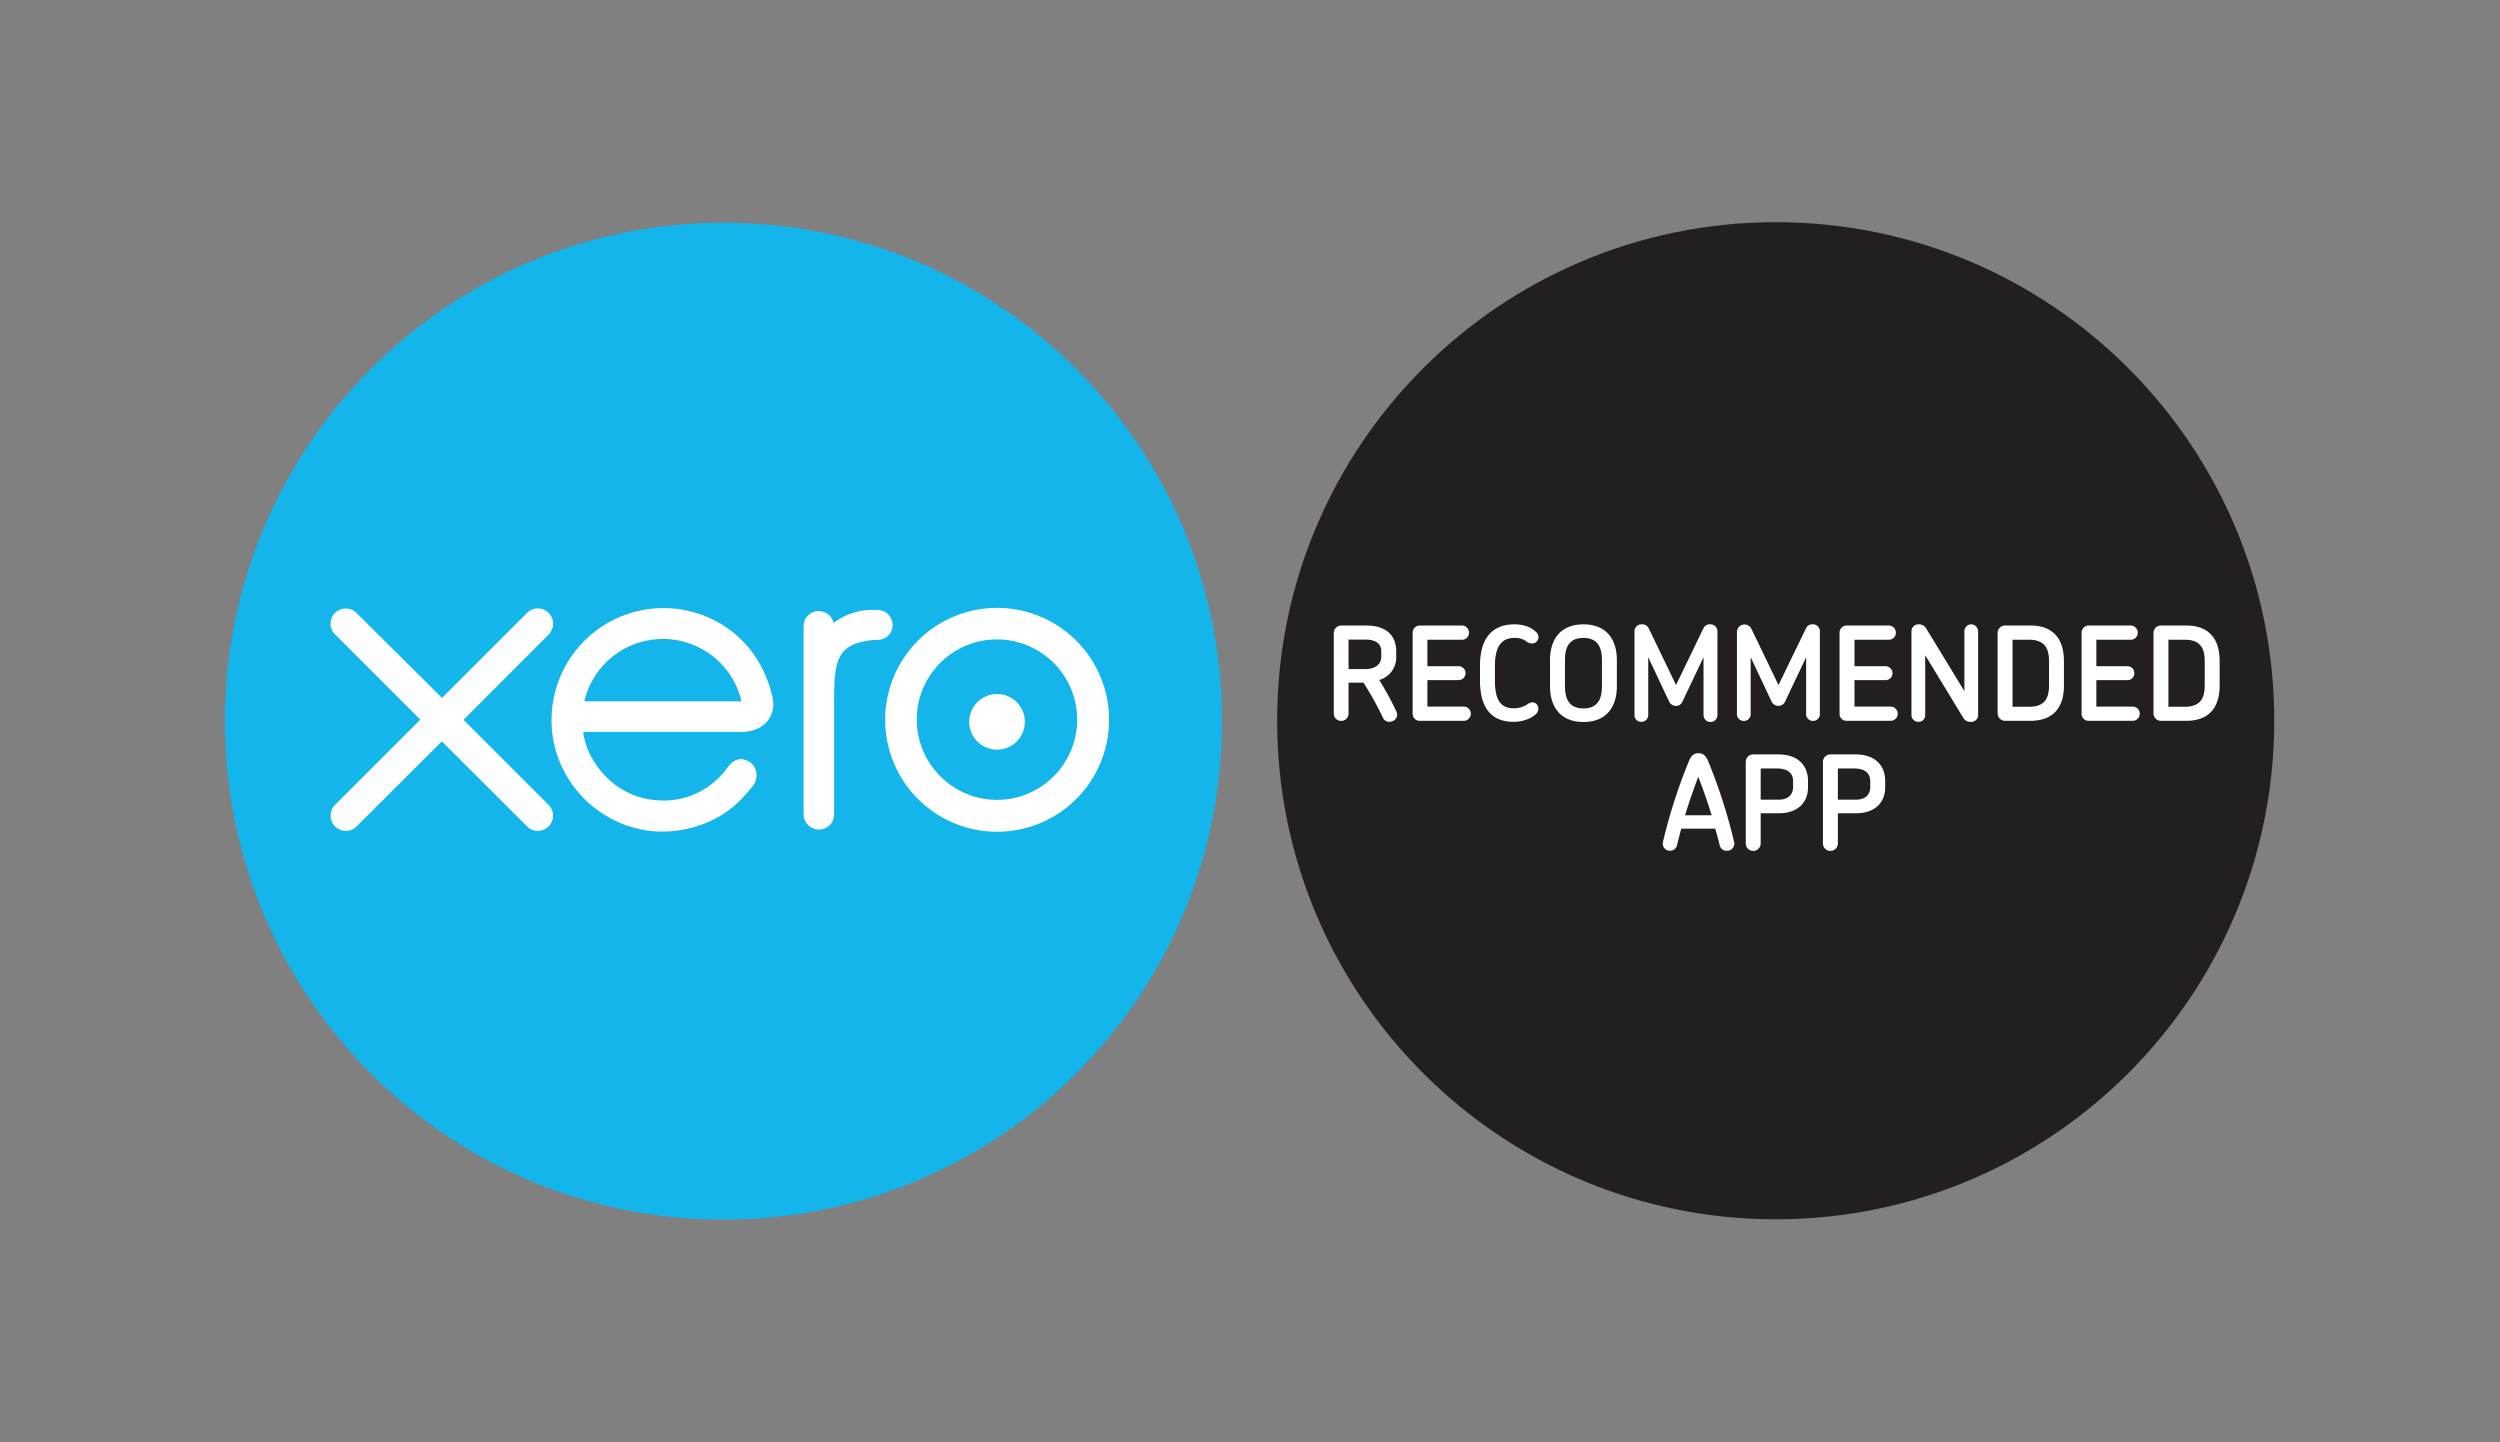 <svg id="Layer_1" data-name="Layer 1" xmlns="http://www.w3.org/2000/svg" viewBox="0 0 1474 850.4"><rect x="0" y="0" width="1474" height="850.4" fill="#808080" stroke="none"/><defs><style>.cls-1{fill:#13b5ea;}.cls-2{fill:#fff;}.cls-3{fill:#231f20;}</style></defs><title>logo</title><path class="cls-1" d="M426.6,719.1c162.3,0,293.9-131.6,293.9-293.9S588.9,131.3,426.6,131.3s-294,131.6-294,293.9,131.6,293.9,294,293.9"/><path class="cls-2" d="M273.3,424.4l50.2-50.3a9,9,0,0,0-12.8-12.7l-50.1,50.1-50.4-50.1a8.8,8.8,0,0,0-6.3-2.6,8.9,8.9,0,0,0-6.3,15.3l50.2,50.2-50.2,50.2a9,9,0,0,0,6.3,15.4,8.8,8.8,0,0,0,6.3-2.6l50.3-50.2,50.1,50a8.6,8.6,0,0,0,6.5,2.8,9,9,0,0,0,9-9,9.2,9.2,0,0,0-2.6-6.3Z"/><path class="cls-2" d="M571.5,424.3a16.4,16.4,0,1,0,32.7,0,16.4,16.4,0,0,0-32.7,0"/><path class="cls-2" d="M540.5,424.3a47.3,47.3,0,1,1,47.4,47.3,47.5,47.5,0,0,1-47.4-47.3m-18.6,0a66,66,0,1,0,66-65.9,66,66,0,0,0-66,65.9"/><path class="cls-2" d="M517.3,359.6h-2.8a37.7,37.7,0,0,0-23,7.7,9,9,0,0,0-8.8-7,8.9,8.9,0,0,0-8.9,8.9v111a9.1,9.1,0,0,0,9,8.9,8.9,8.9,0,0,0,9-8.9V411.9c0-22.7,2.1-31.9,21.6-34.4,1.8-.2,3.8-.2,3.8-.2,5.3-.1,9.1-3.8,9.1-8.8a9,9,0,0,0-9-8.9"/><path class="cls-2" d="M344.7,413.5v-.8a47.6,47.6,0,0,1,92.5.8Zm110.9-1.7c-3.9-18.3-13.9-33.4-29.2-43.1a66,66,0,0,0-101.2,56.1,61.9,61.9,0,0,0,2,15.9,66.4,66.4,0,0,0,55.9,49.2,67.6,67.6,0,0,0,43.4-10c6.4-4.1,11.7-9.5,16.9-15.9l.3-.4c3.6-4.4,2.9-10.8-1-13.8s-8.9-3.5-13.3,2.1a48.1,48.1,0,0,1-16.2,14.6,46.7,46.7,0,0,1-22.1,5.5c-26.1-.2-40.1-18.5-45.1-31.5a60.4,60.4,0,0,1-2-7.6c0-.5-.1-.9-.1-1.4h93.8c12.9-.2,19.8-9.3,17.9-19.7"/><path class="cls-3" d="M1047,718.9c162.3,0,293.9-131.6,293.9-294S1209.3,131,1047,131,753,262.6,753,424.9s131.6,294,294,294"/><path class="cls-2" d="M819.2,425.6a4.1,4.1,0,0,1-3.9-2.6,189,189,0,0,0-11.4-20.5h-8.8v18.8a4.4,4.4,0,0,1-8.7,0V373.2a4.4,4.4,0,0,1,4.3-4.4h14.7c12.1,0,17.8,6,17.8,15.2v3.2a13.7,13.7,0,0,1-10,13.7,197.5,197.5,0,0,1,10.1,18.5C824.9,422.9,822,425.6,819.2,425.6ZM814.4,384c0-4-2.7-6.9-9.2-6.9H795.1v17.4H805c6.1,0,9.4-3.1,9.4-7.3Z"/><path class="cls-2" d="M863,425H837a4.1,4.1,0,0,1-4.1-4.2V373.1a4.2,4.2,0,0,1,4.1-4.3h24.9a4.2,4.2,0,0,1,4.2,4.3,4.1,4.1,0,0,1-4.2,4.1H841.6v15.6H860a4.1,4.1,0,0,1,4.1,4.1A4.1,4.1,0,0,1,860,401H841.6v15.6H863a4.2,4.2,0,0,1,0,8.4Z"/><path class="cls-2" d="M903.1,379.4a5.1,5.1,0,0,1-3.2-1.3,11.3,11.3,0,0,0-6.9-2c-7.9,0-11.6,5.3-11.6,16.6v8.5c0,11.9,3.6,16.4,11.1,16.4a14.4,14.4,0,0,0,7.7-2.1,6,6,0,0,1,3.2-1.4,3.6,3.6,0,0,1,3.6,3.8,4.5,4.5,0,0,1-1.6,3.3c-3.4,3.1-8.9,4.4-12.9,4.4-14.4,0-19.9-9.8-19.9-24.3v-8.8c0-14,5.5-24.4,20.4-24.4,4.4,0,9.3,1.3,12.3,4.2a4.4,4.4,0,0,1,1.8,3.2A3.8,3.8,0,0,1,903.1,379.4Z"/><path class="cls-2" d="M933.6,425.7c-14.7,0-19.7-10.4-19.7-20.8v-16c0-10.5,5-20.8,19.7-20.8s19.7,10.3,19.7,20.8v16C953.3,415.3,948.3,425.7,933.6,425.7Zm10.9-36.8c0-7.2-2.5-12.8-10.9-12.8s-10.9,5.5-10.9,12.8v16c0,7.3,2.6,12.8,10.9,12.8s10.9-5.5,10.9-12.8Z"/><path class="cls-2" d="M1012.6,421.6a4.1,4.1,0,0,1-8.2,0V387.5L992,413.6a4.1,4.1,0,0,1-3.9,2.6,4.4,4.4,0,0,1-4-2.6l-12.3-26.1v34.1a4,4,0,0,1-4.1,4,3.9,3.9,0,0,1-4-4V372.2a4.1,4.1,0,0,1,4.2-4.1,4.3,4.3,0,0,1,4.3,2.6l16,33.2,16.1-33.4a4.2,4.2,0,0,1,4.1-2.4,4.1,4.1,0,0,1,4.2,4.1Z"/><path class="cls-2" d="M1073,421.6a4.1,4.1,0,0,1-8.1,0V387.5l-12.4,26.1a4.3,4.3,0,0,1-4,2.6,4.5,4.5,0,0,1-4-2.6l-12.3-26.1v34.1a4.1,4.1,0,0,1-8.1,0V372.2a4.5,4.5,0,0,1,8.5-1.5l16,33.2,16.2-33.4a4.1,4.1,0,0,1,4.1-2.4,4.1,4.1,0,0,1,4.1,4.1Z"/><path class="cls-2" d="M1114.7,425h-26a4.1,4.1,0,0,1-4.1-4.2V373.1a4.2,4.2,0,0,1,4.1-4.3h24.9a4.2,4.2,0,0,1,4.2,4.3,4.1,4.1,0,0,1-4.2,4.1h-20.2v15.6h18.4a4.1,4.1,0,0,1,4,4.1,4,4,0,0,1-4,4.1h-18.4v15.6h21.3a4.2,4.2,0,0,1,0,8.4Z"/><path class="cls-2" d="M1162,425.6a4.7,4.7,0,0,1-4.3-2.1l-22.6-37.2v35.3a3.9,3.9,0,0,1-4,4,4,4,0,0,1-4.1-4V372.2a4.1,4.1,0,0,1,4.3-4.1,4.9,4.9,0,0,1,4.3,2.3l22.6,37.1V372.2a4.1,4.1,0,0,1,4.1-4.1,4.2,4.2,0,0,1,4,4.1v49.4A4,4,0,0,1,1162,425.6Z"/><path class="cls-2" d="M1197,425h-14.8a4.4,4.4,0,0,1-4.4-4.4V373.2a4.4,4.4,0,0,1,4.4-4.4H1197c17.2,0,19.9,12.5,19.9,21v14.4C1216.9,412.6,1214.2,425,1197,425Zm11.1-35.2c0-6.8-2.1-12.6-11.6-12.6h-9.9v39.5h9.9c9.6,0,11.6-5.8,11.6-12.5Z"/><path class="cls-2" d="M1257.4,425h-26a4.1,4.1,0,0,1-4.1-4.2V373.1a4.2,4.2,0,0,1,4.1-4.3h24.9a4.2,4.2,0,0,1,4.1,4.3,4.1,4.1,0,0,1-4.1,4.1H1236v15.6h18.4a4,4,0,0,1,4,4.1,4,4,0,0,1-4,4.1H1236v15.6h21.4a4.2,4.2,0,0,1,0,8.4Z"/><path class="cls-2" d="M1288.9,425h-14.8a4.4,4.4,0,0,1-4.4-4.4V373.2a4.4,4.4,0,0,1,4.4-4.4h14.8c17.1,0,19.8,12.5,19.8,21v14.4C1308.7,412.6,1306,425,1288.9,425Zm11-35.2c0-6.8-2-12.6-11.6-12.6h-9.8v39.5h9.8c9.6,0,11.6-5.8,11.6-12.5Z"/><path class="cls-2" d="M1018.1,501.6a4.1,4.1,0,0,1-4.2-3.4c-.8-3.3-1.7-6.5-2.6-9.6h-20c-.9,3.1-1.7,6.3-2.5,9.6a4.1,4.1,0,0,1-4.1,3.4,4.2,4.2,0,0,1-4.2-5.3,319.1,319.1,0,0,1,15.3-47.6c1.6-3.9,3.6-4.6,5.6-4.6s4.2.8,5.7,4.6a319.1,319.1,0,0,1,15.3,47.6A4.2,4.2,0,0,1,1018.1,501.6ZM1001.3,458c-2.8,7.4-5.4,14.9-7.8,22.7h15.7C1006.8,472.9,1004.2,465.4,1001.3,458Z"/><path class="cls-2" d="M1048.9,479.5h-10.8v17.8a4.4,4.4,0,0,1-8.8,0V449.2a4.4,4.4,0,0,1,4.4-4.4h14.6c13.3,0,17.7,8,17.7,15.6v3.9C1066,473.2,1059.8,479.5,1048.9,479.5Zm8.3-19c0-3.5-1.9-7.4-9.5-7.4h-9.6v18.4h10.5c6.3,0,8.6-3.5,8.6-7.4Z"/><path class="cls-2" d="M1094.4,479.5h-10.8v17.8a4.4,4.4,0,0,1-8.8,0V449.2a4.4,4.4,0,0,1,4.4-4.4h14.6c13.3,0,17.7,8,17.7,15.6v3.9C1111.5,473.2,1105.3,479.5,1094.4,479.5Zm8.3-19c0-3.5-1.9-7.4-9.5-7.4h-9.6v18.4h10.5c6.3,0,8.6-3.5,8.6-7.4Z"/></svg>